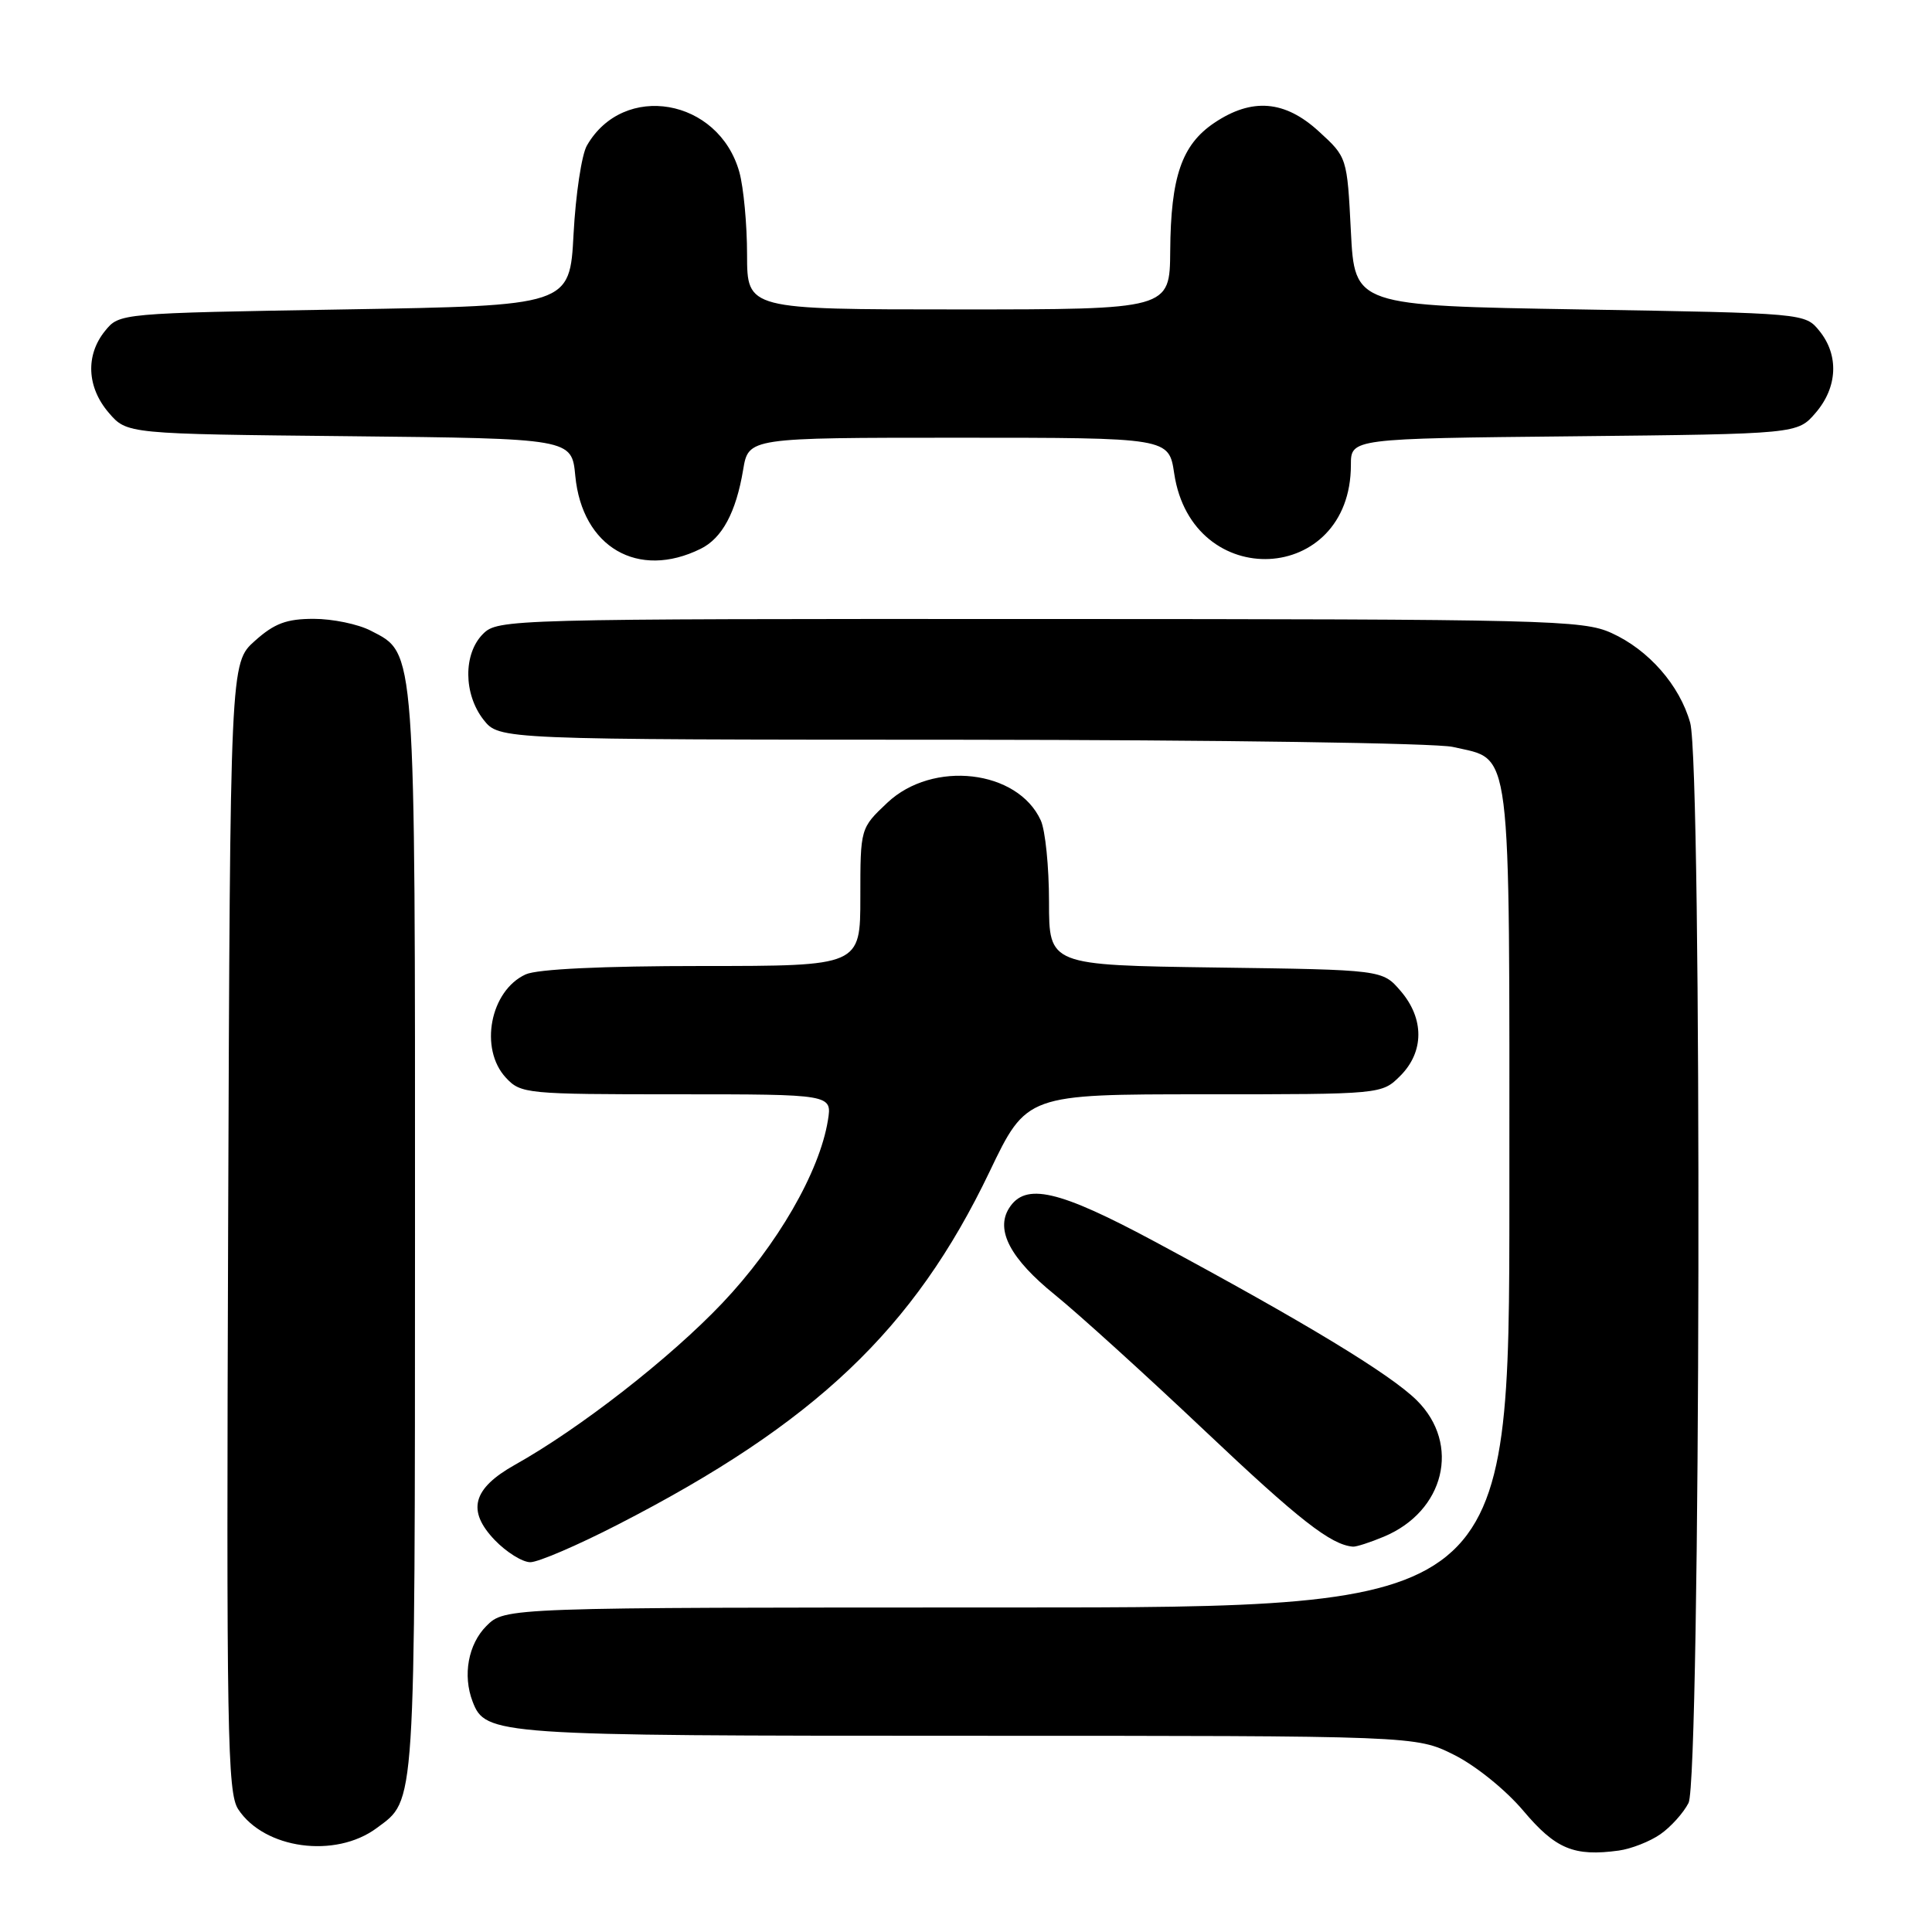 <?xml version="1.0" encoding="UTF-8" standalone="no"?>
<!DOCTYPE svg PUBLIC "-//W3C//DTD SVG 1.1//EN" "http://www.w3.org/Graphics/SVG/1.1/DTD/svg11.dtd" >
<svg xmlns="http://www.w3.org/2000/svg" xmlns:xlink="http://www.w3.org/1999/xlink" version="1.1" viewBox="0 0 256 256">
 <g >
 <path fill="currentColor"
d=" M 220.00 243.05 C 221.38 242.09 223.06 240.23 223.74 238.90 C 225.34 235.77 225.55 101.52 223.96 95.78 C 222.57 90.81 218.47 86.12 213.54 83.88 C 209.74 82.15 205.20 82.04 137.75 82.02 C 67.32 82.00 65.96 82.04 64.00 84.00 C 61.37 86.63 61.41 91.97 64.07 95.37 C 66.15 98.00 66.15 98.00 127.32 98.02 C 161.24 98.04 190.28 98.46 192.50 98.97 C 200.42 100.81 200.00 97.48 200.00 158.61 C 200.00 213.00 200.00 213.00 133.45 213.00 C 66.91 213.00 66.91 213.00 64.45 215.45 C 62.04 217.87 61.29 221.98 62.62 225.46 C 64.33 229.92 65.53 230.00 128.25 230.00 C 187.61 230.00 187.61 230.00 192.66 232.52 C 195.51 233.94 199.53 237.18 201.86 239.95 C 206.13 245.01 208.56 246.02 214.50 245.21 C 216.15 244.98 218.62 244.01 220.00 243.05 Z  M 49.91 242.23 C 55.11 238.37 54.97 240.49 54.99 163.72 C 55.00 85.05 55.12 86.66 49.13 83.57 C 47.46 82.70 44.06 82.00 41.57 82.00 C 37.97 82.00 36.36 82.60 33.77 84.92 C 30.50 87.84 30.50 87.84 30.23 162.56 C 29.99 229.56 30.13 237.55 31.56 239.73 C 35.02 245.01 44.44 246.29 49.91 242.23 Z  M 81.88 202.01 C 108.00 188.60 121.12 176.14 131.11 155.28 C 136.03 145.00 136.03 145.00 159.56 145.00 C 183.09 145.00 183.09 145.00 185.55 142.55 C 188.72 139.37 188.74 134.97 185.59 131.31 C 183.18 128.50 183.18 128.50 161.09 128.20 C 139.00 127.89 139.00 127.89 139.00 119.49 C 139.00 114.87 138.51 110.02 137.91 108.71 C 134.85 101.99 123.59 100.69 117.57 106.37 C 114.00 109.74 114.00 109.74 114.00 118.87 C 114.00 128.00 114.00 128.00 93.05 128.00 C 79.82 128.00 71.20 128.41 69.66 129.11 C 64.94 131.26 63.47 138.98 67.04 142.81 C 69.01 144.93 69.77 145.00 89.67 145.00 C 110.26 145.00 110.26 145.00 109.70 148.46 C 108.59 155.31 102.97 165.02 95.70 172.68 C 88.78 179.97 76.82 189.29 68.22 194.10 C 62.61 197.25 61.83 200.17 65.56 204.07 C 67.11 205.68 69.23 207.00 70.27 207.00 C 71.32 207.00 76.54 204.76 81.88 202.01 Z  M 183.36 203.62 C 191.42 200.26 193.58 191.37 187.75 185.57 C 184.25 182.09 172.88 175.20 153.09 164.56 C 140.25 157.66 135.86 156.65 133.70 160.10 C 131.88 163.00 133.89 166.80 139.76 171.55 C 142.92 174.11 151.87 182.23 159.66 189.60 C 172.14 201.41 176.35 204.70 179.28 204.94 C 179.71 204.97 181.55 204.38 183.36 203.62 Z  M 92.84 72.72 C 95.69 71.32 97.53 67.88 98.47 62.25 C 99.18 58.00 99.18 58.00 127.03 58.00 C 154.88 58.00 154.88 58.00 155.59 62.75 C 157.96 78.54 179.00 77.52 179.00 61.61 C 179.00 58.11 179.00 58.11 208.59 57.81 C 238.18 57.50 238.18 57.50 240.59 54.69 C 243.49 51.32 243.69 47.07 241.09 43.86 C 239.18 41.50 239.18 41.50 209.34 41.00 C 179.50 40.50 179.50 40.50 179.00 30.67 C 178.50 20.84 178.50 20.84 174.76 17.42 C 170.25 13.28 165.89 12.93 160.90 16.28 C 156.59 19.18 155.13 23.42 155.06 33.25 C 155.00 41.00 155.00 41.00 127.00 41.00 C 99.00 41.00 99.00 41.00 98.99 33.75 C 98.99 29.76 98.53 24.84 97.97 22.81 C 95.24 13.02 82.61 10.82 77.76 19.30 C 77.07 20.51 76.28 25.77 76.00 31.00 C 75.50 40.50 75.50 40.50 45.66 41.00 C 15.82 41.50 15.82 41.50 13.91 43.86 C 11.31 47.07 11.51 51.32 14.41 54.69 C 16.82 57.50 16.82 57.50 46.29 57.80 C 75.76 58.11 75.76 58.11 76.23 63.06 C 77.14 72.51 84.54 76.82 92.84 72.72 Z "/>
</g>
</svg>